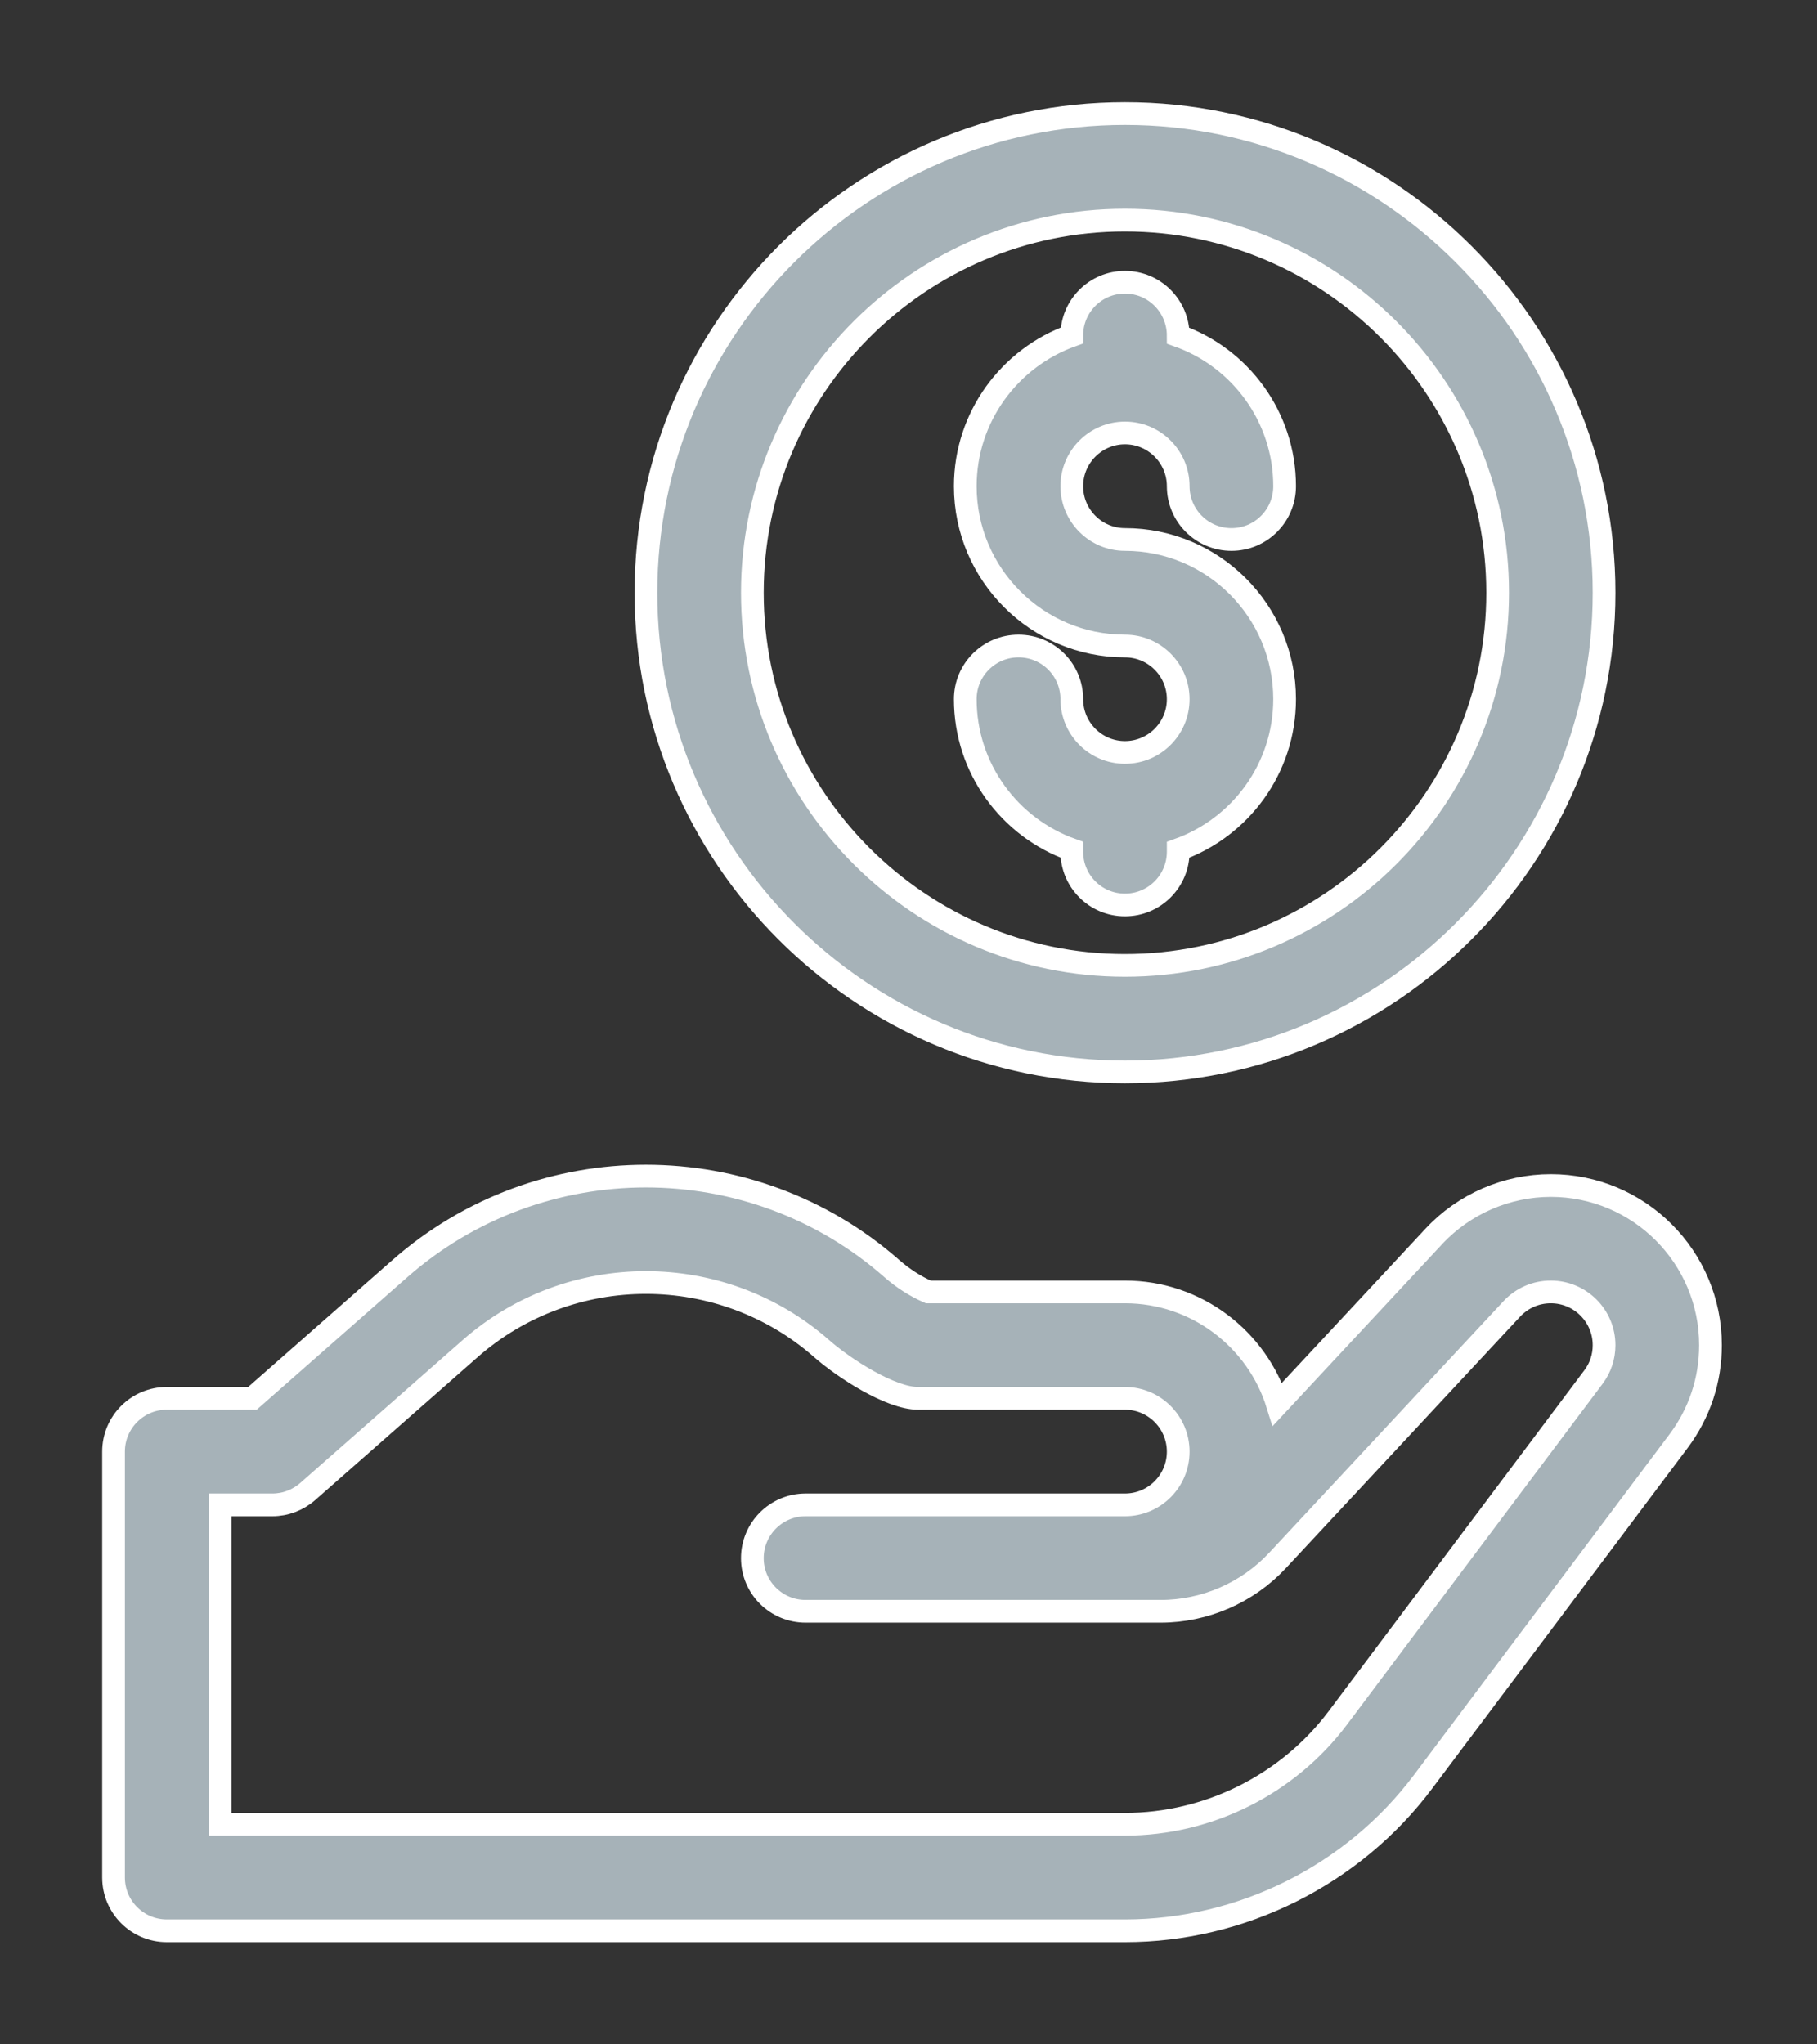 <?xml version="1.0" encoding="UTF-8"?>
<svg width="16px" height="18px" viewBox="0 0 16 18" version="1.1" xmlns="http://www.w3.org/2000/svg" xmlns:xlink="http://www.w3.org/1999/xlink">
    <rect x="0" y="0" width="16" height="18" fill="#333333" stroke="none"/>
    <!-- Generator: sketchtool 51.1 (57501) - http://www.bohemiancoding.com/sketch -->
    <title>D474CAB3-C422-426F-8330-6BF53055E1C1</title>
    <desc>Created with sketchtool.</desc>
    <defs></defs>
    <g id="Page-1" stroke="none" stroke-width="1" fill="none" fill-rule="evenodd">
        <g id="Dashboard---Edit-profile-(add-language)-filled" transform="translate(-37, -363)">
            <g id="Side-nav">
                <g id="Group-2" transform="translate(37, 127)">
                    <g id="Group-18" transform="translate(1, 235)">
                        <g id="review-copy-3" transform="translate(0, 2)">
                            <rect id="Rectangle-2" x="0" y="0" width="16" height="16"></rect>
                            <g id="005-dollar" fill="#A6B2B8" fill-rule="nonzero" stroke="#FFFFFF" stroke-width="0.2">
                                <path d="M12.656,9.438 C12.267,9.438 11.892,9.601 11.627,9.885 L10.249,11.364 C10.071,10.792 9.537,10.375 8.906,10.375 L7.174,10.375 C7.058,10.324 6.951,10.255 6.855,10.171 C5.619,9.083 3.756,9.083 2.52,10.171 L1.223,11.312 L0.469,11.312 C0.469,11.312 0.469,11.312 0.469,11.312 C0.21,11.312 0,11.522 0,11.781 L0,15.531 C0,15.79 0.21,16 0.469,16 L8.906,16 C9.934,16 10.915,15.509 11.531,14.688 L13.782,11.687 C13.965,11.442 14.062,11.151 14.062,10.844 C14.062,10.068 13.432,9.438 12.656,9.438 Z M13.032,11.124 L10.781,14.125 C10.341,14.712 9.64,15.062 8.906,15.062 L0.938,15.062 L0.938,12.25 L1.399,12.25 C1.513,12.25 1.623,12.208 1.709,12.133 L3.139,10.875 C4.022,10.098 5.353,10.098 6.236,10.875 C6.434,11.049 6.842,11.312 7.084,11.312 L8.906,11.312 C9.165,11.312 9.375,11.523 9.375,11.781 C9.375,12.04 9.165,12.25 8.906,12.25 L6.094,12.25 C5.835,12.25 5.625,12.46 5.625,12.719 C5.625,12.978 5.835,13.187 6.094,13.187 L9.22,13.187 C9.609,13.187 9.984,13.024 10.249,12.74 L12.313,10.524 C12.403,10.428 12.525,10.375 12.656,10.375 C12.915,10.375 13.125,10.585 13.125,10.844 C13.125,10.946 13.093,11.043 13.032,11.124 Z" id="Shape"></path>
                                <path d="M8.906,0 C6.58,0 4.688,1.893 4.688,4.219 C4.688,6.545 6.58,8.438 8.906,8.438 C11.232,8.438 13.125,6.545 13.125,4.219 C13.125,1.893 11.232,0 8.906,0 Z M8.906,7.5 C7.097,7.5 5.625,6.028 5.625,4.219 C5.625,2.409 7.097,0.938 8.906,0.938 C10.716,0.938 12.188,2.409 12.188,4.219 C12.188,6.028 10.716,7.5 8.906,7.5 Z" id="Shape"></path>
                                <path d="M8.906,3.75 C8.648,3.75 8.438,3.54 8.438,3.281 C8.438,3.023 8.648,2.812 8.906,2.812 C9.165,2.812 9.375,3.023 9.375,3.281 C9.375,3.54 9.585,3.75 9.844,3.75 C10.103,3.75 10.312,3.54 10.312,3.281 C10.312,2.67 9.921,2.149 9.375,1.956 C9.375,1.695 9.165,1.485 8.906,1.485 C8.647,1.485 8.438,1.695 8.438,1.954 C7.892,2.149 7.5,2.67 7.5,3.281 C7.5,4.057 8.131,4.688 8.906,4.688 C9.165,4.688 9.375,4.898 9.375,5.156 C9.375,5.415 9.165,5.625 8.906,5.625 C8.648,5.625 8.438,5.415 8.438,5.156 C8.438,4.897 8.228,4.688 7.969,4.688 C7.71,4.688 7.5,4.897 7.5,5.156 C7.5,5.767 7.892,6.288 8.438,6.482 L8.438,6.499 C8.438,6.758 8.647,6.968 8.906,6.968 C9.165,6.968 9.375,6.758 9.375,6.499 L9.375,6.482 C9.921,6.288 10.312,5.767 10.312,5.156 C10.312,4.381 9.682,3.75 8.906,3.75 Z" id="Shape"></path>
                            </g>
                        </g>
                    </g>
                </g>
            </g>
        </g>
    </g>
</svg>